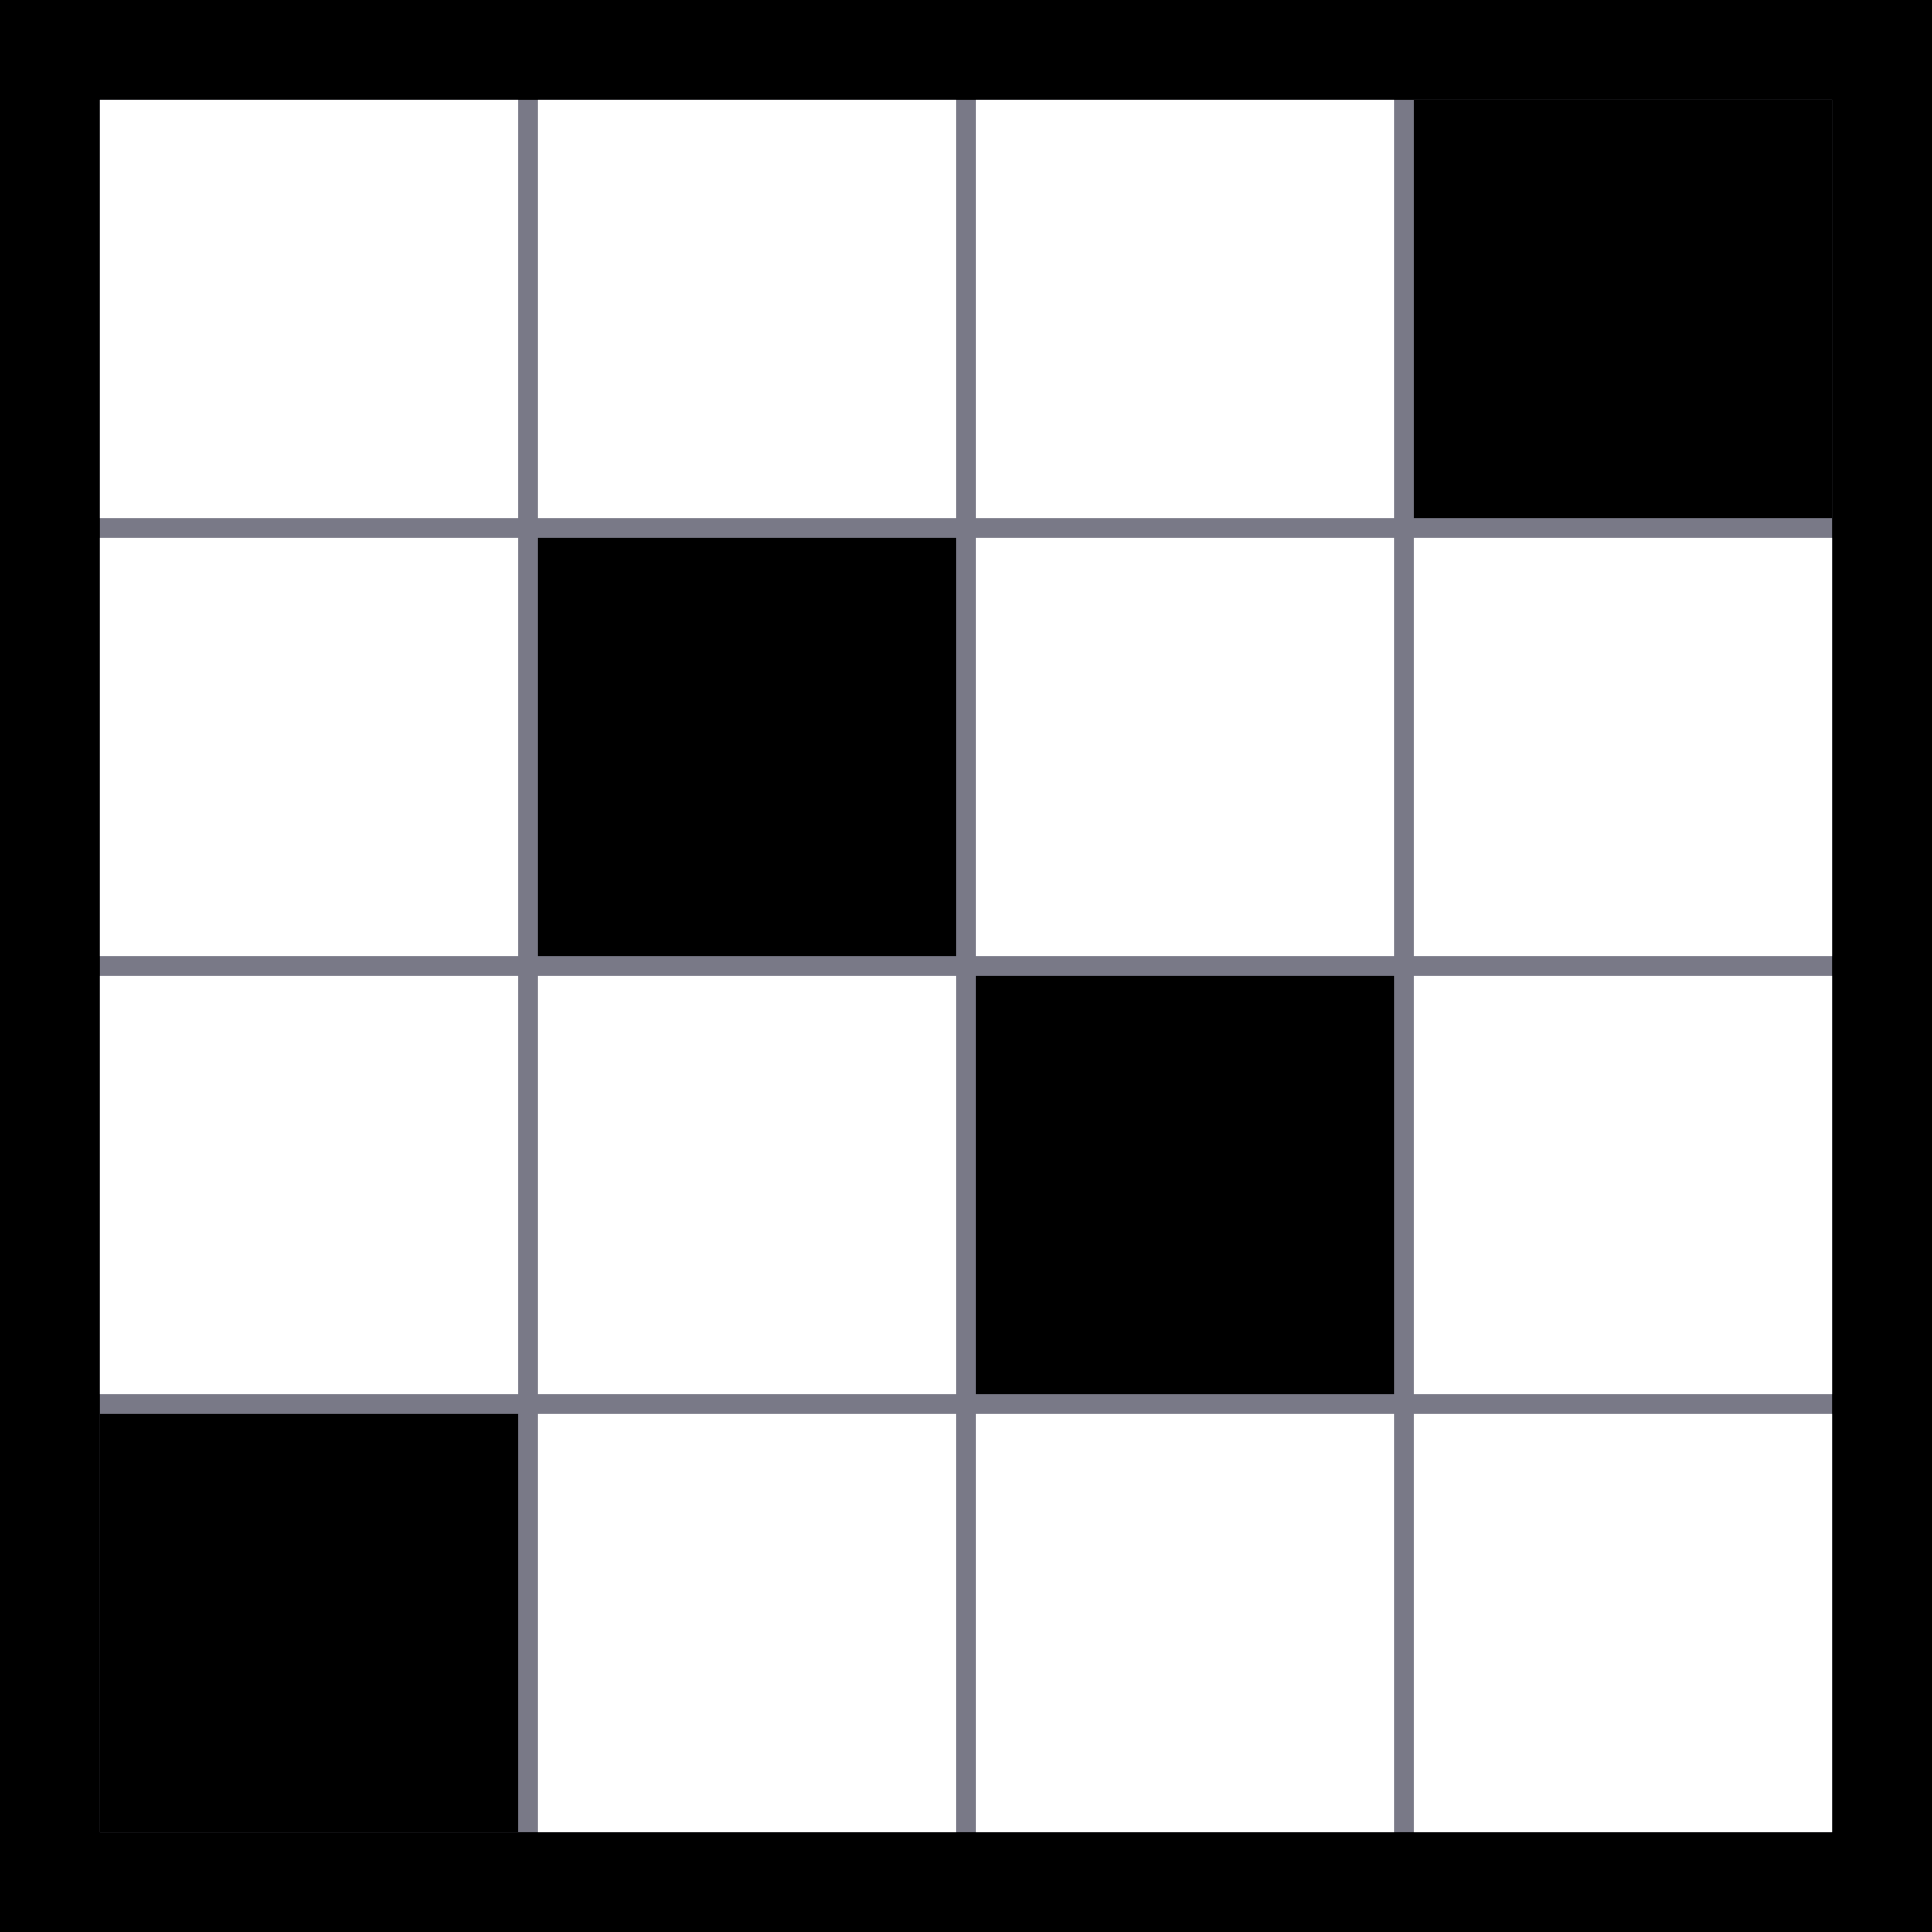 <svg width="97" height="97" xmlns="http://www.w3.org/2000/svg"><rect width="100%" height="100%" fill="#333333" stroke="none"/><g fill-rule="nonzero" fill="none"><path fill="#797987" d="M2.5 2.5h92v92h-92z"/><path d="M92 5v87H5V5h87m5-5H0v97h97V0z" fill="#000"/><path d="M5 5h21v21H5V5zm22 0h21v21H27V5zm22 0h21v21H49V5z" fill="#FFF"/><path fill="#000" d="M71 5h21v21H71z"/><path fill="#FFF" d="M5 27h21v21H5z"/><path fill="#000" d="M27 27h21v21H27z"/><path d="M49 27h21v21H49V27zm22 0h21v21H71V27zM5 49h21v21H5V49zm22 0h21v21H27V49z" fill="#FFF"/><path fill="#000" d="M49 49h21v21H49z"/><path fill="#FFF" d="M71 49h21v21H71z"/><path fill="#000" d="M5 71h21v21H5z"/><path d="M27 71h21v21H27V71zm22 0h21v21H49V71zm22 0h21v21H71V71z" fill="#FFF"/></g></svg>
